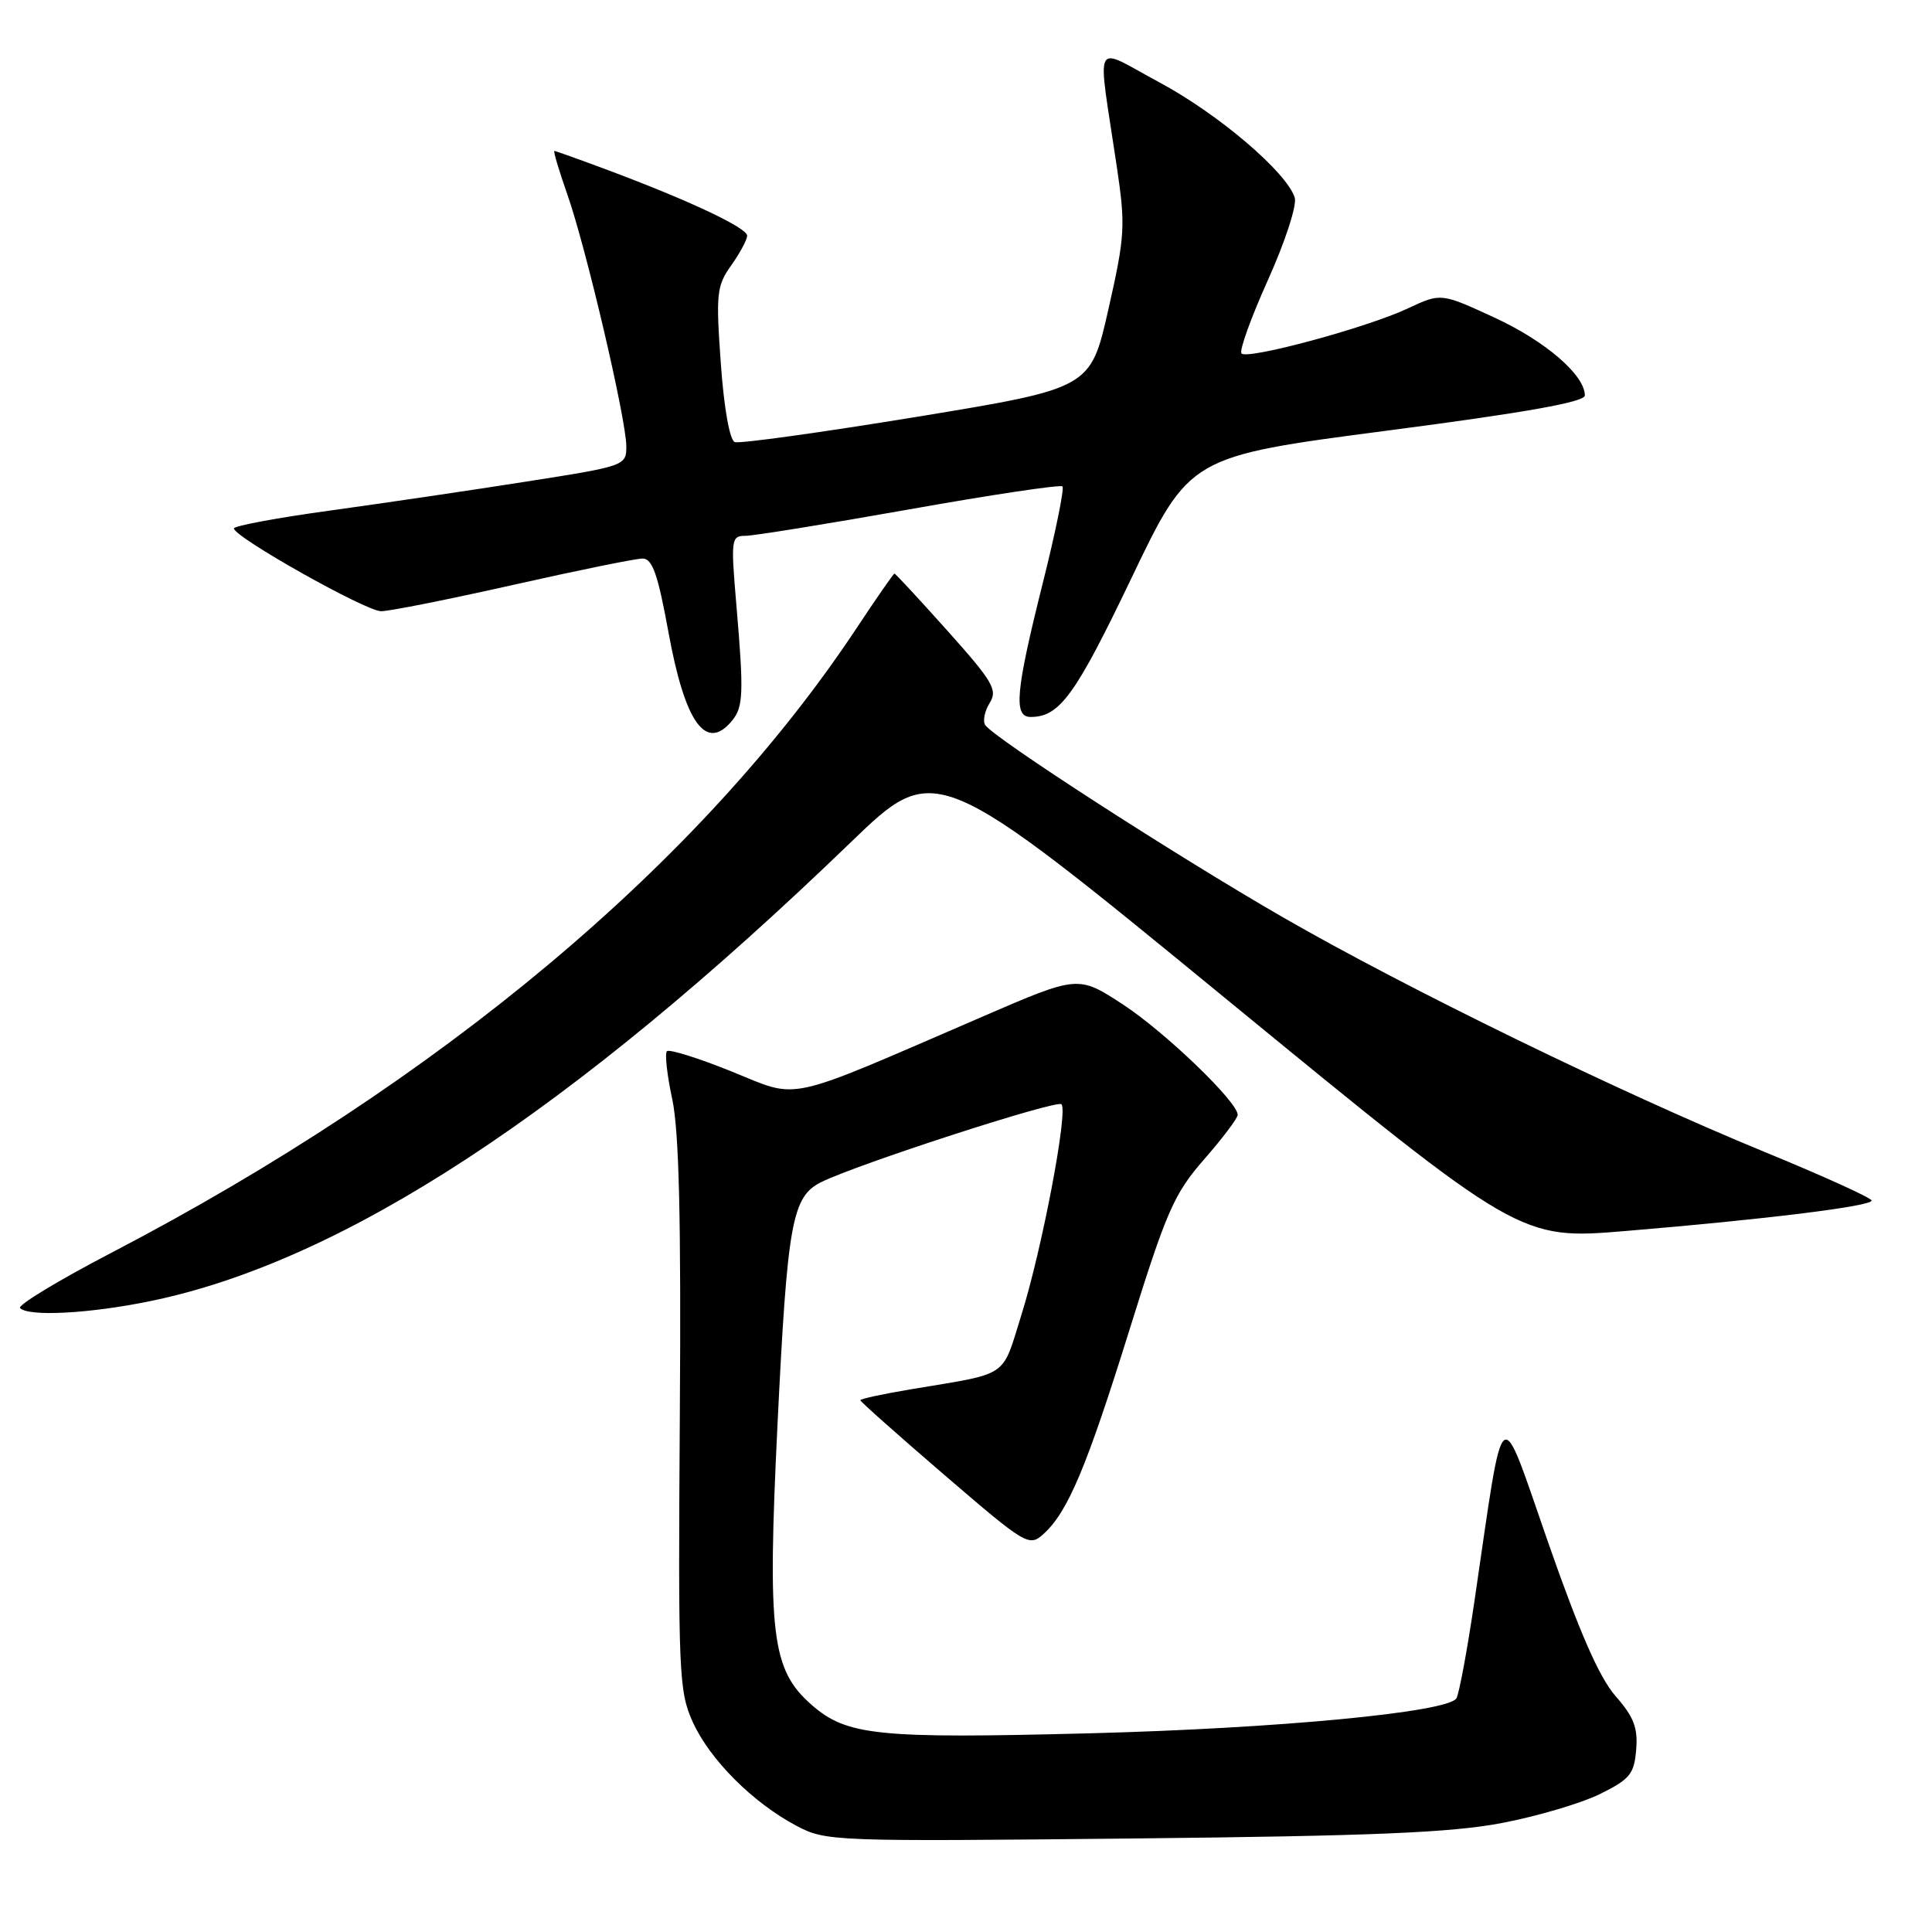 <?xml version="1.0" encoding="UTF-8" standalone="no"?>
<!DOCTYPE svg PUBLIC "-//W3C//DTD SVG 1.1//EN" "http://www.w3.org/Graphics/SVG/1.1/DTD/svg11.dtd" >
<svg xmlns="http://www.w3.org/2000/svg" xmlns:xlink="http://www.w3.org/1999/xlink" version="1.1" viewBox="0 0 256 256">
 <g >
 <path fill="currentColor"
d=" M 199.00 241.56 C 203.68 240.67 209.53 238.94 212.00 237.72 C 215.97 235.76 216.54 235.07 216.80 231.85 C 217.05 228.95 216.48 227.48 214.06 224.73 C 211.92 222.29 209.28 216.26 205.15 204.42 C 198.51 185.39 199.41 184.67 195.36 212.24 C 194.41 218.69 193.34 224.45 192.98 225.04 C 191.84 226.88 169.44 229.02 144.46 229.67 C 116.24 230.40 112.19 229.99 107.52 225.88 C 102.24 221.25 101.67 216.58 103.02 188.82 C 104.33 162.00 104.94 158.58 108.79 156.65 C 113.47 154.30 140.02 145.69 140.65 146.32 C 141.55 147.22 138.09 165.45 135.36 174.17 C 132.69 182.70 133.90 181.88 120.75 184.08 C 117.04 184.70 114.00 185.35 114.00 185.54 C 114.00 185.72 119.02 190.18 125.15 195.45 C 135.97 204.75 136.36 204.98 138.26 203.27 C 141.50 200.34 143.97 194.47 149.68 176.15 C 154.58 160.43 155.57 158.18 159.56 153.61 C 162.00 150.82 164.00 148.17 164.00 147.72 C 164.00 146.00 154.38 136.75 148.77 133.08 C 142.86 129.23 142.86 129.23 130.18 134.71 C 103.50 146.24 106.10 145.67 96.95 141.98 C 92.54 140.20 88.68 138.99 88.37 139.29 C 88.07 139.59 88.39 142.46 89.08 145.67 C 89.98 149.87 90.26 161.62 90.08 187.67 C 89.85 221.75 89.95 224.09 91.79 228.17 C 94.05 233.15 99.72 238.84 105.50 241.91 C 109.43 243.99 110.23 244.02 150.00 243.61 C 181.86 243.28 192.31 242.84 199.00 241.56 Z  M 19.79 172.43 C 45.35 167.22 75.67 147.38 112.70 111.64 C 123.95 100.78 123.95 100.78 162.67 132.53 C 201.40 164.28 201.40 164.28 215.45 163.11 C 233.94 161.57 248.00 159.83 248.00 159.08 C 248.00 158.74 241.59 155.83 233.75 152.61 C 214.51 144.70 186.43 131.01 170.00 121.55 C 155.77 113.35 131.56 97.71 130.54 96.06 C 130.20 95.52 130.48 94.21 131.14 93.14 C 132.22 91.42 131.56 90.31 125.56 83.60 C 121.82 79.42 118.65 76.00 118.52 76.00 C 118.40 76.00 116.13 79.26 113.49 83.25 C 92.93 114.28 58.26 143.33 14.74 166.01 C 7.73 169.66 2.29 172.96 2.66 173.33 C 3.82 174.48 11.76 174.07 19.79 172.43 Z  M 96.98 95.52 C 98.50 93.69 98.57 91.86 97.58 80.25 C 96.83 71.45 96.88 71.00 98.76 71.00 C 99.84 71.00 109.63 69.42 120.51 67.49 C 131.40 65.55 140.52 64.19 140.78 64.45 C 141.05 64.72 139.86 70.56 138.13 77.44 C 134.57 91.66 134.27 95.00 136.57 95.00 C 140.40 95.00 142.48 92.14 149.89 76.67 C 157.64 60.48 157.64 60.48 183.82 57.06 C 202.22 54.66 210.00 53.27 210.00 52.40 C 210.00 49.70 204.77 45.19 198.02 42.08 C 190.93 38.81 190.93 38.81 186.54 40.87 C 181.18 43.40 165.35 47.68 164.51 46.84 C 164.17 46.51 165.75 42.12 168.01 37.10 C 170.30 32.01 171.87 27.18 171.56 26.19 C 170.49 22.81 161.45 15.11 153.62 10.91 C 144.64 6.10 145.39 4.64 147.97 22.00 C 149.15 29.93 149.08 31.21 146.87 40.98 C 144.50 51.45 144.50 51.45 121.50 55.23 C 108.85 57.30 97.99 58.81 97.36 58.58 C 96.69 58.32 95.93 54.08 95.51 48.13 C 94.85 38.90 94.96 37.87 96.90 35.15 C 98.05 33.52 99.00 31.76 99.00 31.23 C 99.00 30.19 91.40 26.60 80.63 22.57 C 76.85 21.16 73.62 20.00 73.46 20.00 C 73.29 20.00 74.06 22.59 75.17 25.75 C 77.65 32.78 82.97 55.52 82.99 59.12 C 83.00 61.70 82.85 61.76 69.75 63.81 C 62.46 64.96 50.76 66.68 43.75 67.65 C 36.74 68.61 31.00 69.68 31.00 70.02 C 31.00 71.16 48.47 80.99 50.50 80.99 C 51.60 80.99 59.47 79.42 68.00 77.50 C 76.53 75.58 84.24 74.01 85.14 74.01 C 86.44 74.00 87.17 76.08 88.57 83.75 C 90.76 95.79 93.54 99.67 96.98 95.52 Z "/>
</g>
</svg>
